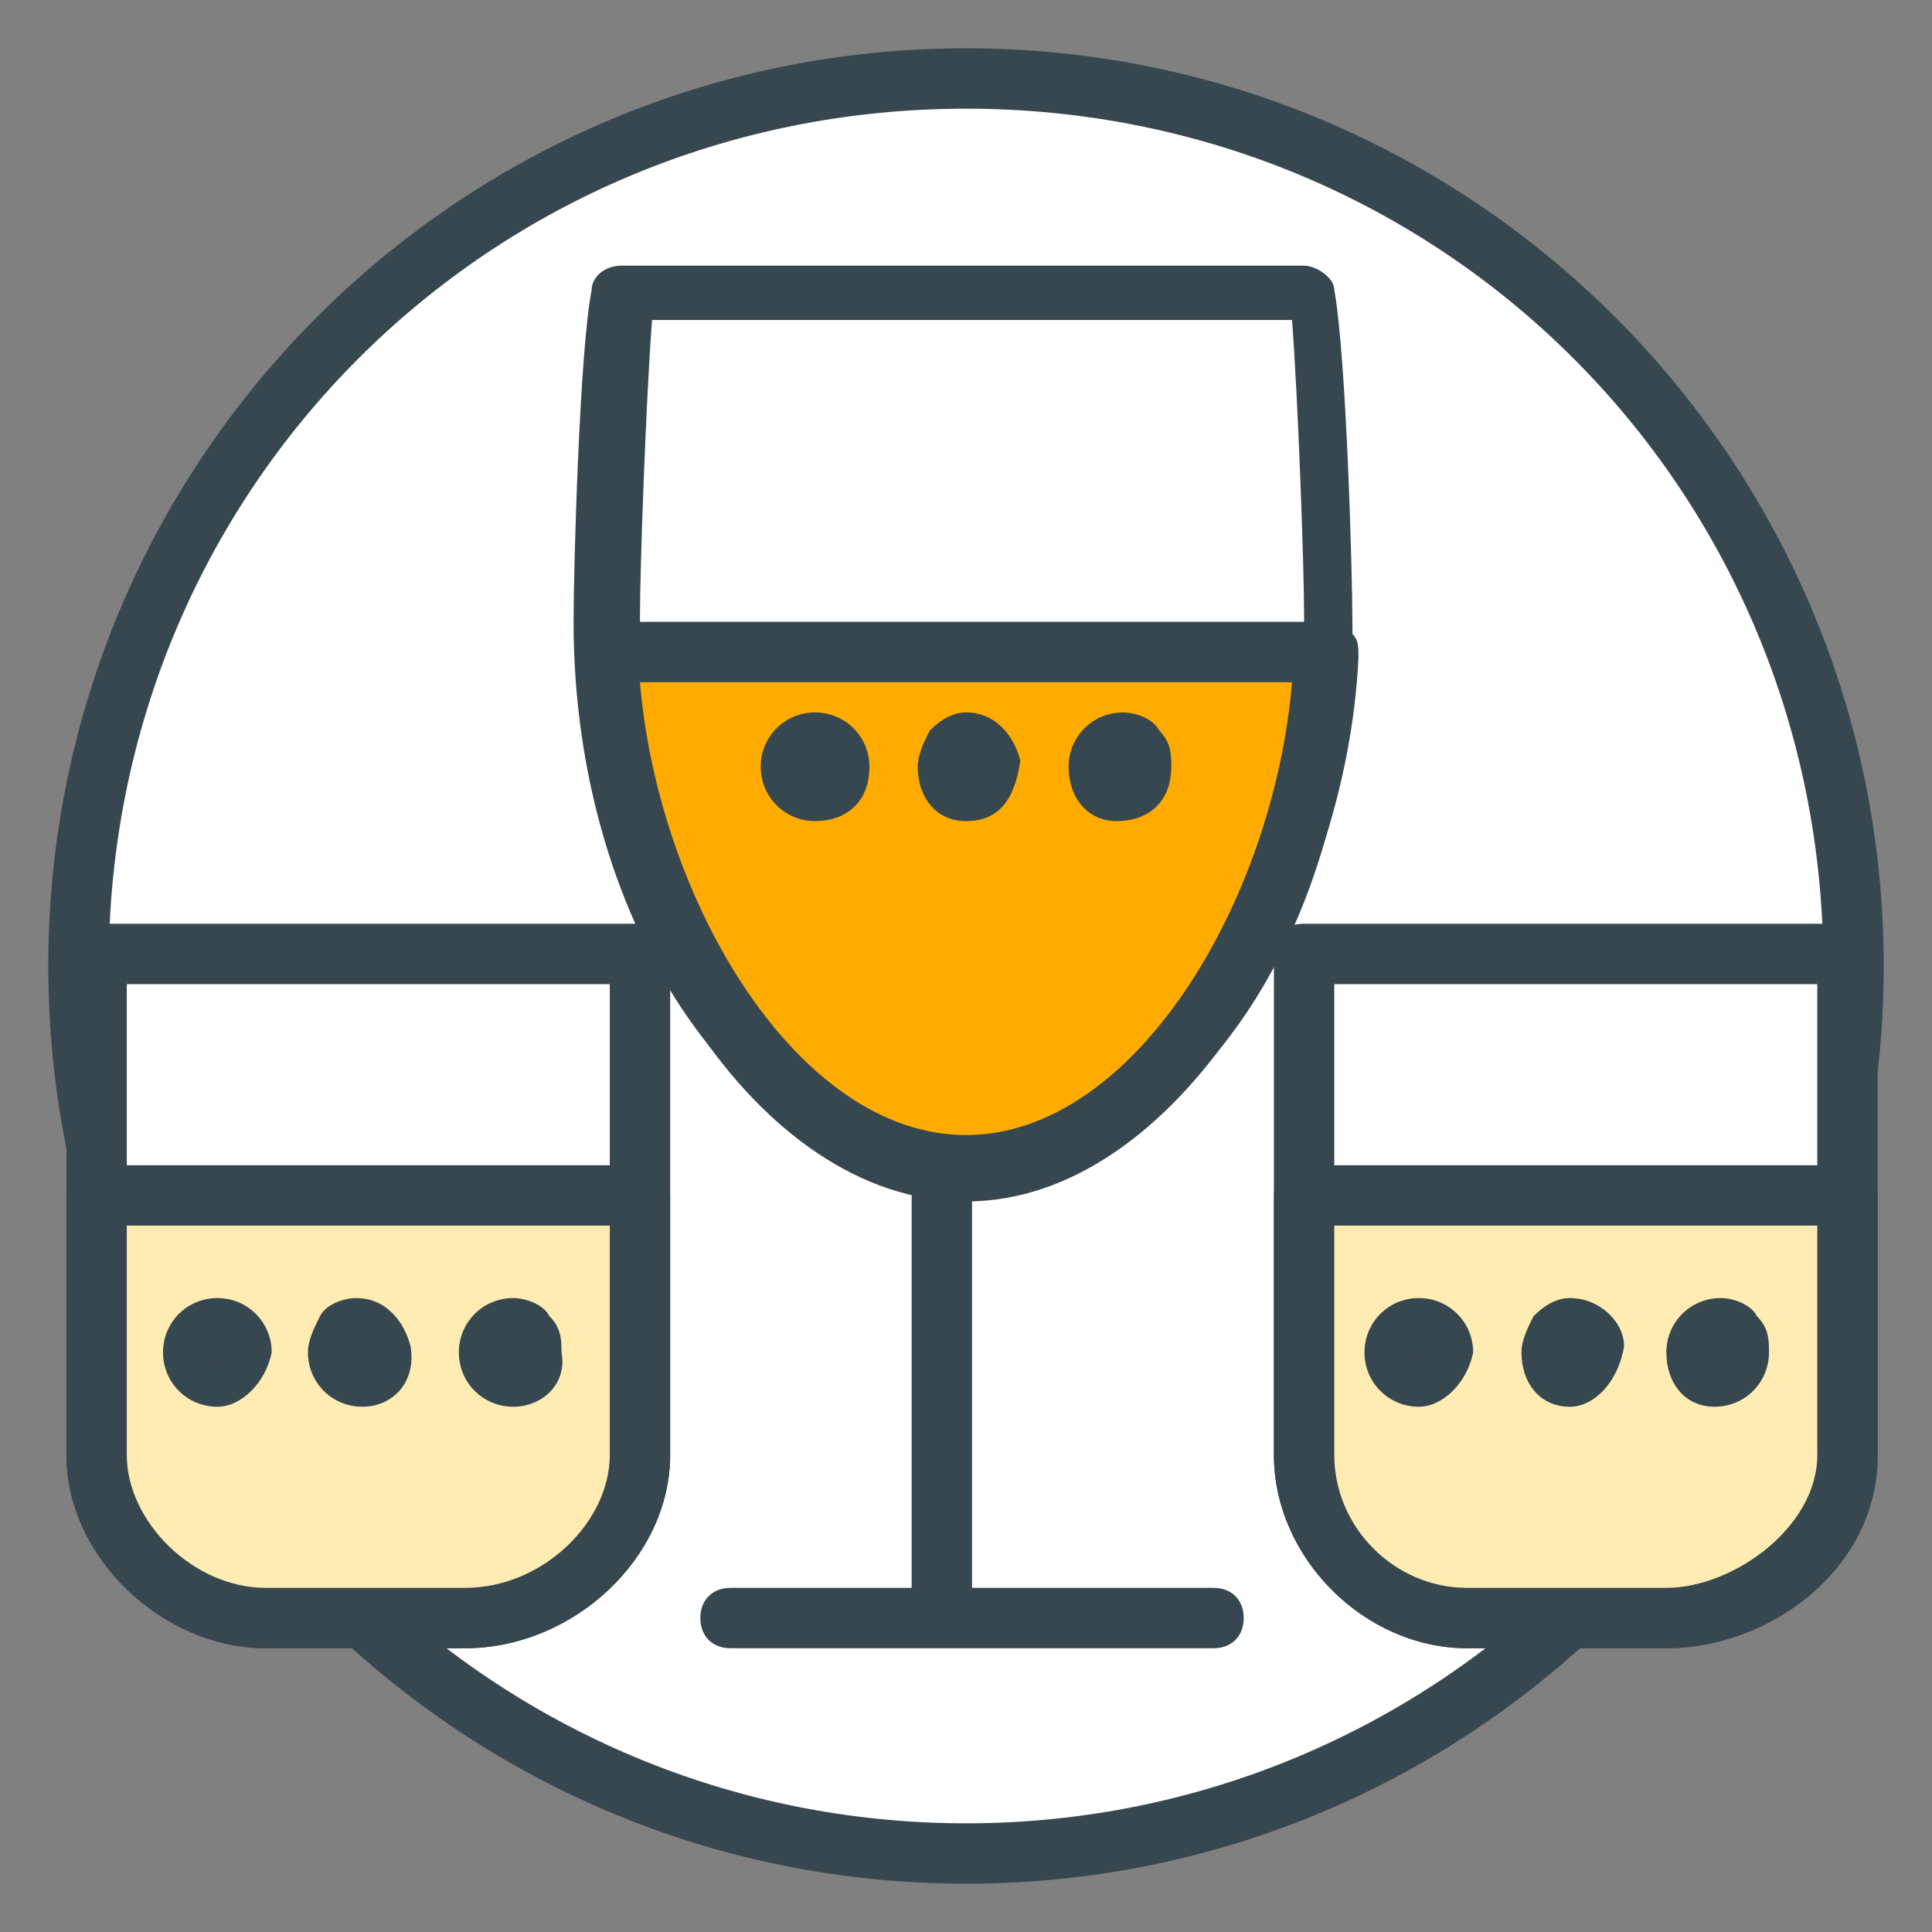<?xml version="1.0" encoding="utf-8"?>
<!-- Generator: Adobe Illustrator 16.0.0, SVG Export Plug-In . SVG Version: 6.00 Build 0)  -->
<!DOCTYPE svg PUBLIC "-//W3C//DTD SVG 1.1//EN" "http://www.w3.org/Graphics/SVG/1.1/DTD/svg11.dtd">
<svg version="1.1" id="Layer_1" xmlns="http://www.w3.org/2000/svg" xmlns:xlink="http://www.w3.org/1999/xlink" x="0px" y="0px"
	 width="32px" height="32px" viewBox="0 0 32 32" enable-background="new 0 0 32 32" xml:space="preserve">
<rect x="0" y="0" width="32" height="32" fill="#808080" stroke="none"/>
<g>
	<g>
		<path fill="#FFFFFF" d="M30.7,16c0,8.1-6.6,14.7-14.7,14.7S1.3,24.1,1.3,16C1.3,7.9,7.9,1.3,16,1.3S30.7,7.9,30.7,16z"/>
		<path fill="#37474F" d="M16,31.2C7.6,31.2,0.8,24.4,0.8,16C0.8,7.6,7.6,0.8,16,0.8S31.2,7.6,31.2,16C31.2,24.4,24.4,31.2,16,31.2z
			 M16,1.8C8.1,1.8,1.8,8.1,1.8,16c0,7.9,6.4,14.2,14.2,14.2S30.2,23.9,30.2,16C30.2,8.1,23.9,1.8,16,1.8z"/>
	</g>
	<g>
		<g>
			<g>
				<path fill="#FFFFFF" d="M10.3,4.8c-0.2,1-0.3,4.5-0.3,5.4c0,4.9,2.7,8.8,6,8.8c3.3,0,6-4,6-8.8c0-0.9-0.1-4.4-0.3-5.4H10.3z"/>
				<path fill="#37474F" d="M16,19.6c-3.6,0-6.5-4.2-6.5-9.3c0-0.9,0.1-4.5,0.3-5.5c0-0.2,0.2-0.4,0.5-0.4h11.3
					c0.2,0,0.5,0.2,0.5,0.4c0.2,1.1,0.3,4.7,0.3,5.5C22.5,15.4,19.6,19.6,16,19.6z M10.8,5.3c-0.1,1.3-0.2,4.1-0.2,4.9
					c0,4.6,2.4,8.3,5.5,8.3c3,0,5.5-3.7,5.5-8.3c0-0.8-0.1-3.6-0.2-4.9H10.8z"/>
			</g>
		</g>
		<g>
			<g>
				<line fill="#FFFFFF" x1="15.6" y1="26.3" x2="15.6" y2="19.3"/>
				<path fill="#37474F" d="M15.6,26.8c-0.3,0-0.5-0.2-0.5-0.5v-7c0-0.3,0.2-0.5,0.5-0.5s0.5,0.2,0.5,0.5v7
					C16.1,26.6,15.9,26.8,15.6,26.8z"/>
			</g>
			<g>
				<line fill="#FFFFFF" x1="20.1" y1="26.8" x2="12.1" y2="26.8"/>
				<path fill="#37474F" d="M20.1,27.3h-8c-0.3,0-0.5-0.2-0.5-0.5s0.2-0.5,0.5-0.5h8c0.3,0,0.5,0.2,0.5,0.5S20.4,27.3,20.1,27.3z"/>
			</g>
		</g>
		<g>
			<path fill="#FFAB00" d="M10.1,10.8c0.1,4,2.7,8.5,5.9,8.5c3.2,0,5.8-4.5,5.9-8.5H10.1z"/>
			<path fill="#37474F" d="M16,19.9c-3.5,0-6.3-4.7-6.4-9c0-0.1,0-0.3,0.1-0.4c0.1-0.1,0.2-0.2,0.4-0.2h11.9c0.1,0,0.3,0.1,0.4,0.2
				c0.1,0.1,0.1,0.2,0.1,0.4C22.3,15.1,19.5,19.9,16,19.9z M10.6,11.3c0.3,3.6,2.6,7.5,5.4,7.5c2.8,0,5.1-3.9,5.4-7.5H10.6z"/>
		</g>
	</g>
	<g>
		<g>
			<g>
				<path fill="#FFFFFF" d="M21.6,15.8v8.3c0,1.5,1.3,2.7,2.7,2.7h3.3c1.4,0,3-1.2,3-2.7v-8.3H21.6z"/>
				<path fill="#37474F" d="M27.6,27.3h-3.3c-1.7,0-3.2-1.5-3.2-3.2v-8.3c0-0.3,0.2-0.5,0.5-0.5h9c0.3,0,0.5,0.2,0.5,0.5v8.3
					C31.1,26,29.3,27.3,27.6,27.3z M22.1,16.3v7.8c0,1.2,1,2.2,2.2,2.2h3.3c1.1,0,2.5-1,2.5-2.2v-7.8H22.1z"/>
			</g>
			<g>
				<path fill="#FFECB3" d="M21.6,19.8v4.3c0,1.5,1.3,2.7,2.7,2.7h3.3c1.4,0,3-1.2,3-2.7v-4.3H21.6z"/>
				<path fill="#37474F" d="M27.6,27.3h-3.3c-1.7,0-3.2-1.5-3.2-3.2v-4.3c0-0.3,0.2-0.5,0.5-0.5h9c0.3,0,0.5,0.2,0.5,0.5v4.3
					C31.1,26,29.3,27.3,27.6,27.3z M22.1,20.3v3.8c0,1.2,1,2.2,2.2,2.2h3.3c1.1,0,2.5-1,2.5-2.2v-3.8H22.1z"/>
			</g>
		</g>
		<g>
			<g>
				<path fill="#FFFFFF" d="M1.6,15.8v8.3c0,1.5,1.3,2.7,2.8,2.7h3.3c1.5,0,2.9-1.2,2.9-2.7v-8.3H1.6z"/>
				<path fill="#37474F" d="M7.7,27.3H4.4c-1.7,0-3.3-1.5-3.3-3.2v-8.3c0-0.3,0.2-0.5,0.5-0.5h9c0.3,0,0.5,0.2,0.5,0.5v8.3
					C11.1,25.8,9.5,27.3,7.7,27.3z M2.1,16.3v7.8c0,1.1,1.1,2.2,2.3,2.2h3.3c1.3,0,2.4-1.1,2.4-2.2v-7.8H2.1z"/>
			</g>
			<g>
				<path fill="#FFECB3" d="M1.6,19.8v4.3c0,1.5,1.3,2.7,2.8,2.7h3.3c1.5,0,2.9-1.2,2.9-2.7v-4.3H1.6z"/>
				<path fill="#37474F" d="M7.7,27.3H4.4c-1.7,0-3.3-1.5-3.3-3.2v-4.3c0-0.3,0.2-0.5,0.5-0.5h9c0.3,0,0.5,0.2,0.5,0.5v4.3
					C11.1,25.8,9.5,27.3,7.7,27.3z M2.1,20.3v3.8c0,1.1,1.1,2.2,2.3,2.2h3.3c1.3,0,2.4-1.1,2.4-2.2v-3.8H2.1z"/>
			</g>
		</g>
		<g>
			<g>
				<path fill="#37474F" d="M8.2,22.5c0-0.2,0.2-0.4,0.4-0.4c0.2,0,0.4,0.2,0.4,0.4c0,0.2-0.2,0.4-0.4,0.4
					C8.3,22.8,8.2,22.6,8.2,22.5z"/>
				<path fill="#37474F" d="M8.5,23.3c-0.5,0-0.9-0.4-0.9-0.9c0-0.5,0.4-0.9,0.9-0.9c0.2,0,0.5,0.1,0.6,0.3c0.2,0.2,0.2,0.4,0.2,0.6
					C9.4,22.9,9,23.3,8.5,23.3L8.5,23.3z"/>
			</g>
			<g>
				<path fill="#37474F" d="M5.7,22.5c0-0.2,0.2-0.4,0.4-0.4c0.2,0,0.4,0.2,0.4,0.4c0,0.2-0.2,0.4-0.4,0.4
					C5.8,22.8,5.7,22.6,5.7,22.5z"/>
				<path fill="#37474F" d="M6,23.3L6,23.3c-0.5,0-0.9-0.4-0.9-0.9c0-0.2,0.1-0.4,0.2-0.6s0.4-0.3,0.6-0.3c0.5,0,0.8,0.4,0.9,0.8
					C6.9,22.9,6.5,23.3,6,23.3z"/>
			</g>
			<g>
				<path fill="#37474F" d="M3.2,22.5c0-0.2,0.2-0.4,0.4-0.4c0.2,0,0.4,0.2,0.4,0.4c0,0.2-0.2,0.4-0.4,0.4
					C3.3,22.8,3.2,22.6,3.2,22.5z"/>
				<path fill="#37474F" d="M3.6,23.3L3.6,23.3L3.6,23.3c-0.5,0-0.9-0.4-0.9-0.9c0-0.5,0.4-0.9,0.9-0.9s0.9,0.4,0.9,0.9
					C4.4,22.9,4,23.3,3.6,23.3z M3.5,22.6l0,0.2L3.5,22.6c0.1,0,0.1-0.1,0.1-0.1s-0.1-0.1-0.1-0.1v0c0,0,0,0,0,0v0
					c-0.1,0-0.1,0.1-0.1,0.1S3.5,22.6,3.5,22.6L3.5,22.6z"/>
			</g>
		</g>
		<g>
			<g>
				<path fill="#37474F" d="M28.1,22.5c0-0.2,0.2-0.4,0.4-0.4c0.2,0,0.4,0.2,0.4,0.4c0,0.2-0.2,0.4-0.4,0.4
					C28.3,22.8,28.1,22.6,28.1,22.5z"/>
				<path fill="#37474F" d="M28.4,23.3c-0.5,0-0.8-0.4-0.8-0.9c0-0.5,0.4-0.9,0.9-0.9c0.2,0,0.5,0.1,0.6,0.3
					c0.2,0.2,0.2,0.4,0.2,0.6C29.3,22.9,28.9,23.3,28.4,23.3L28.4,23.3z"/>
			</g>
			<g>
				<path fill="#37474F" d="M25.6,22.5c0-0.2,0.2-0.4,0.3-0.4c0.2,0,0.4,0.2,0.4,0.4c0,0.2-0.2,0.4-0.4,0.4
					C25.8,22.8,25.6,22.6,25.6,22.5z"/>
				<path fill="#37474F" d="M26,23.3L26,23.3c-0.5,0-0.8-0.4-0.8-0.9c0-0.2,0.1-0.4,0.2-0.6c0.2-0.2,0.4-0.3,0.6-0.3
					c0.5,0,0.9,0.4,0.9,0.8C26.8,22.9,26.4,23.3,26,23.3z"/>
			</g>
			<g>
				<path fill="#37474F" d="M23.1,22.5c0-0.2,0.2-0.4,0.4-0.4c0.2,0,0.4,0.2,0.4,0.4c0,0.2-0.2,0.4-0.4,0.4
					C23.3,22.8,23.1,22.6,23.1,22.5z"/>
				<path fill="#37474F" d="M23.5,23.3L23.5,23.3L23.5,23.3c-0.5,0-0.9-0.4-0.9-0.9c0-0.5,0.4-0.9,0.9-0.9c0.5,0,0.9,0.4,0.9,0.9
					C24.3,22.9,23.9,23.3,23.5,23.3z M23.5,22.6l0,0.2L23.5,22.6c0.1,0,0.1-0.1,0.1-0.1c0-0.1-0.1-0.1-0.1-0.1v0c0,0,0,0,0,0v0
					c-0.1,0-0.1,0.1-0.1,0.1C23.3,22.5,23.4,22.6,23.5,22.6L23.5,22.6z"/>
			</g>
		</g>
	</g>
	<g>
		<g>
			<path fill="#37474F" d="M18.1,12.8c0-0.2,0.2-0.4,0.4-0.4c0.2,0,0.4,0.2,0.4,0.4c0,0.2-0.2,0.4-0.4,0.4
				C18.3,13.1,18.1,13,18.1,12.8z"/>
			<path fill="#37474F" d="M18.5,13.6c-0.5,0-0.8-0.4-0.8-0.9c0-0.5,0.4-0.9,0.9-0.9c0.2,0,0.5,0.1,0.6,0.3c0.2,0.2,0.2,0.4,0.2,0.6
				C19.4,13.3,19,13.6,18.5,13.6L18.5,13.6z"/>
		</g>
		<g>
			<path fill="#37474F" d="M15.7,12.8c0-0.2,0.2-0.4,0.3-0.4c0.2,0,0.4,0.2,0.4,0.4c0,0.2-0.2,0.4-0.4,0.4
				C15.8,13.1,15.7,13,15.7,12.8z"/>
			<path fill="#37474F" d="M16,13.6L16,13.6c-0.5,0-0.8-0.4-0.8-0.9c0-0.2,0.1-0.4,0.2-0.6c0.2-0.2,0.4-0.3,0.6-0.3
				c0.5,0,0.8,0.4,0.9,0.8C16.8,13.3,16.5,13.6,16,13.6z"/>
		</g>
		<g>
			<path fill="#37474F" d="M13.1,12.8c0-0.2,0.2-0.4,0.4-0.4c0.2,0,0.4,0.2,0.4,0.4c0,0.2-0.2,0.4-0.4,0.4
				C13.3,13.1,13.1,13,13.1,12.8z"/>
			<path fill="#37474F" d="M13.5,13.6L13.5,13.6c-0.5,0-0.9-0.4-0.9-0.9c0-0.5,0.4-0.9,0.9-0.9c0.5,0,0.9,0.4,0.9,0.9
				C14.4,13.3,14,13.6,13.5,13.6z M13.5,12.9l0,0.2L13.5,12.9c0.1,0,0.1-0.1,0.1-0.1c0-0.1-0.1-0.1-0.1-0.1v0c0,0,0,0,0,0v0
				c-0.1,0-0.1,0.1-0.1,0.1C13.4,12.9,13.4,12.9,13.5,12.9L13.5,12.9z"/>
		</g>
	</g>
</g>
</svg>
